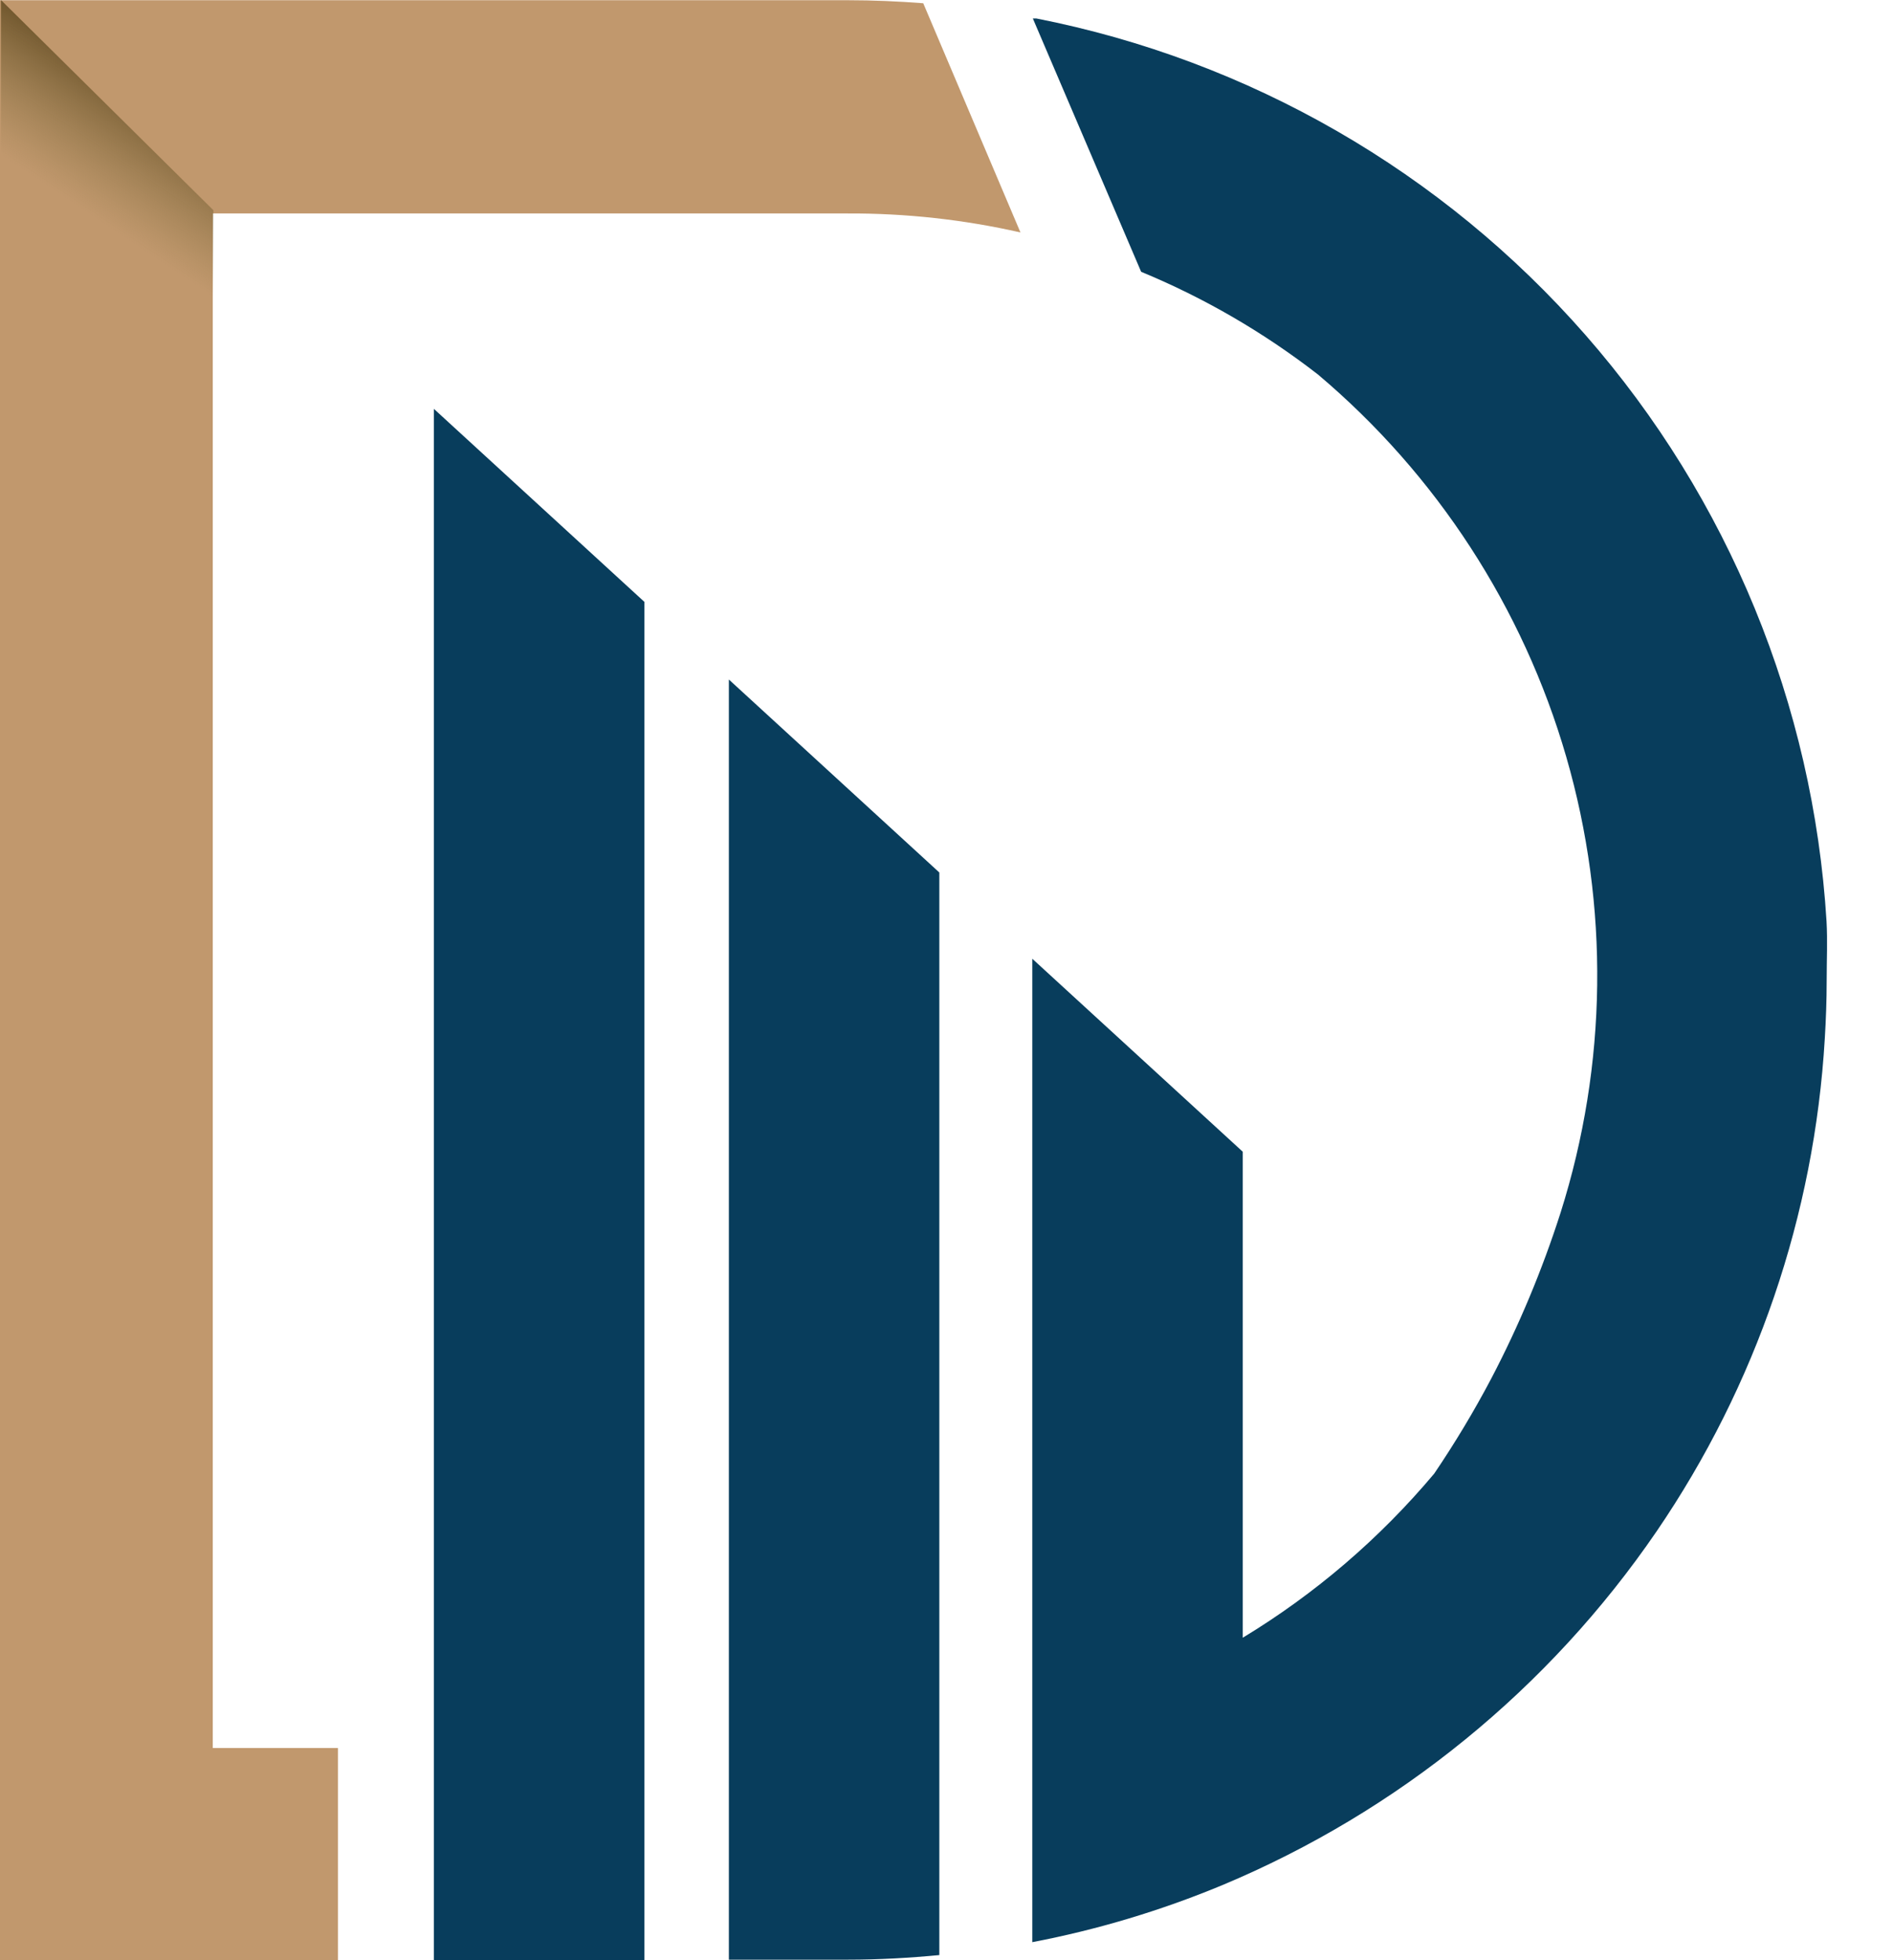 <svg width="28" height="29" viewBox="0 0 28 29" fill="none" xmlns="http://www.w3.org/2000/svg">
<path d="M13.656 0.048C13.29 0.02 12.919 0.003 12.532 0.003H0V29H4.999V25.861H3.147V3.158H12.532C13.394 3.154 14.254 3.248 15.094 3.439L13.656 0.048Z" fill="#C1986D"/>
<path d="M3.156 3.11V4.473L0.014 3.422V0L3.156 3.11Z" fill="url(#paint0_linear_18_2925)"/>
<path d="M10.781 10.728V28.992H12.546C13.001 28.992 13.45 28.966 13.894 28.924V12.908L10.781 10.053V10.728Z" fill="#083D5C"/>
<path d="M6.418 15.504V25.85V28.997H9.531V25.85V15.504V8.904L6.418 6.049V15.504Z" fill="#083D5C"/>
<path d="M27.017 13.633C26.821 10.427 25.568 7.375 23.453 4.958C21.337 2.54 18.48 0.892 15.328 0.273H15.277L16.879 4.021C17.815 4.408 18.695 4.92 19.495 5.541C21.25 7.022 22.528 8.99 23.167 11.197C23.806 13.404 23.776 15.751 23.083 17.941C22.812 18.787 22.469 19.609 22.057 20.396C21.802 20.88 21.52 21.349 21.214 21.801C20.409 22.76 19.453 23.58 18.382 24.229V17.039L15.269 14.184V28.733C16.232 28.549 17.173 28.266 18.078 27.89C20.681 26.801 22.913 24.982 24.505 22.653C25.978 20.494 26.837 17.976 26.991 15.367C27.008 15.086 27.019 14.805 27.019 14.501C27.019 14.198 27.033 13.92 27.017 13.633Z" fill="#083D5C"/>
<defs>
<linearGradient id="paint0_linear_18_2925" x1="2.431" y1="0.972" x2="1.076" y2="2.998" gradientUnits="userSpaceOnUse">
<stop stop-color="#513A13"/>
<stop offset="1" stop-color="#7B6C3B" stop-opacity="0"/>
</linearGradient>
</defs>
</svg>
